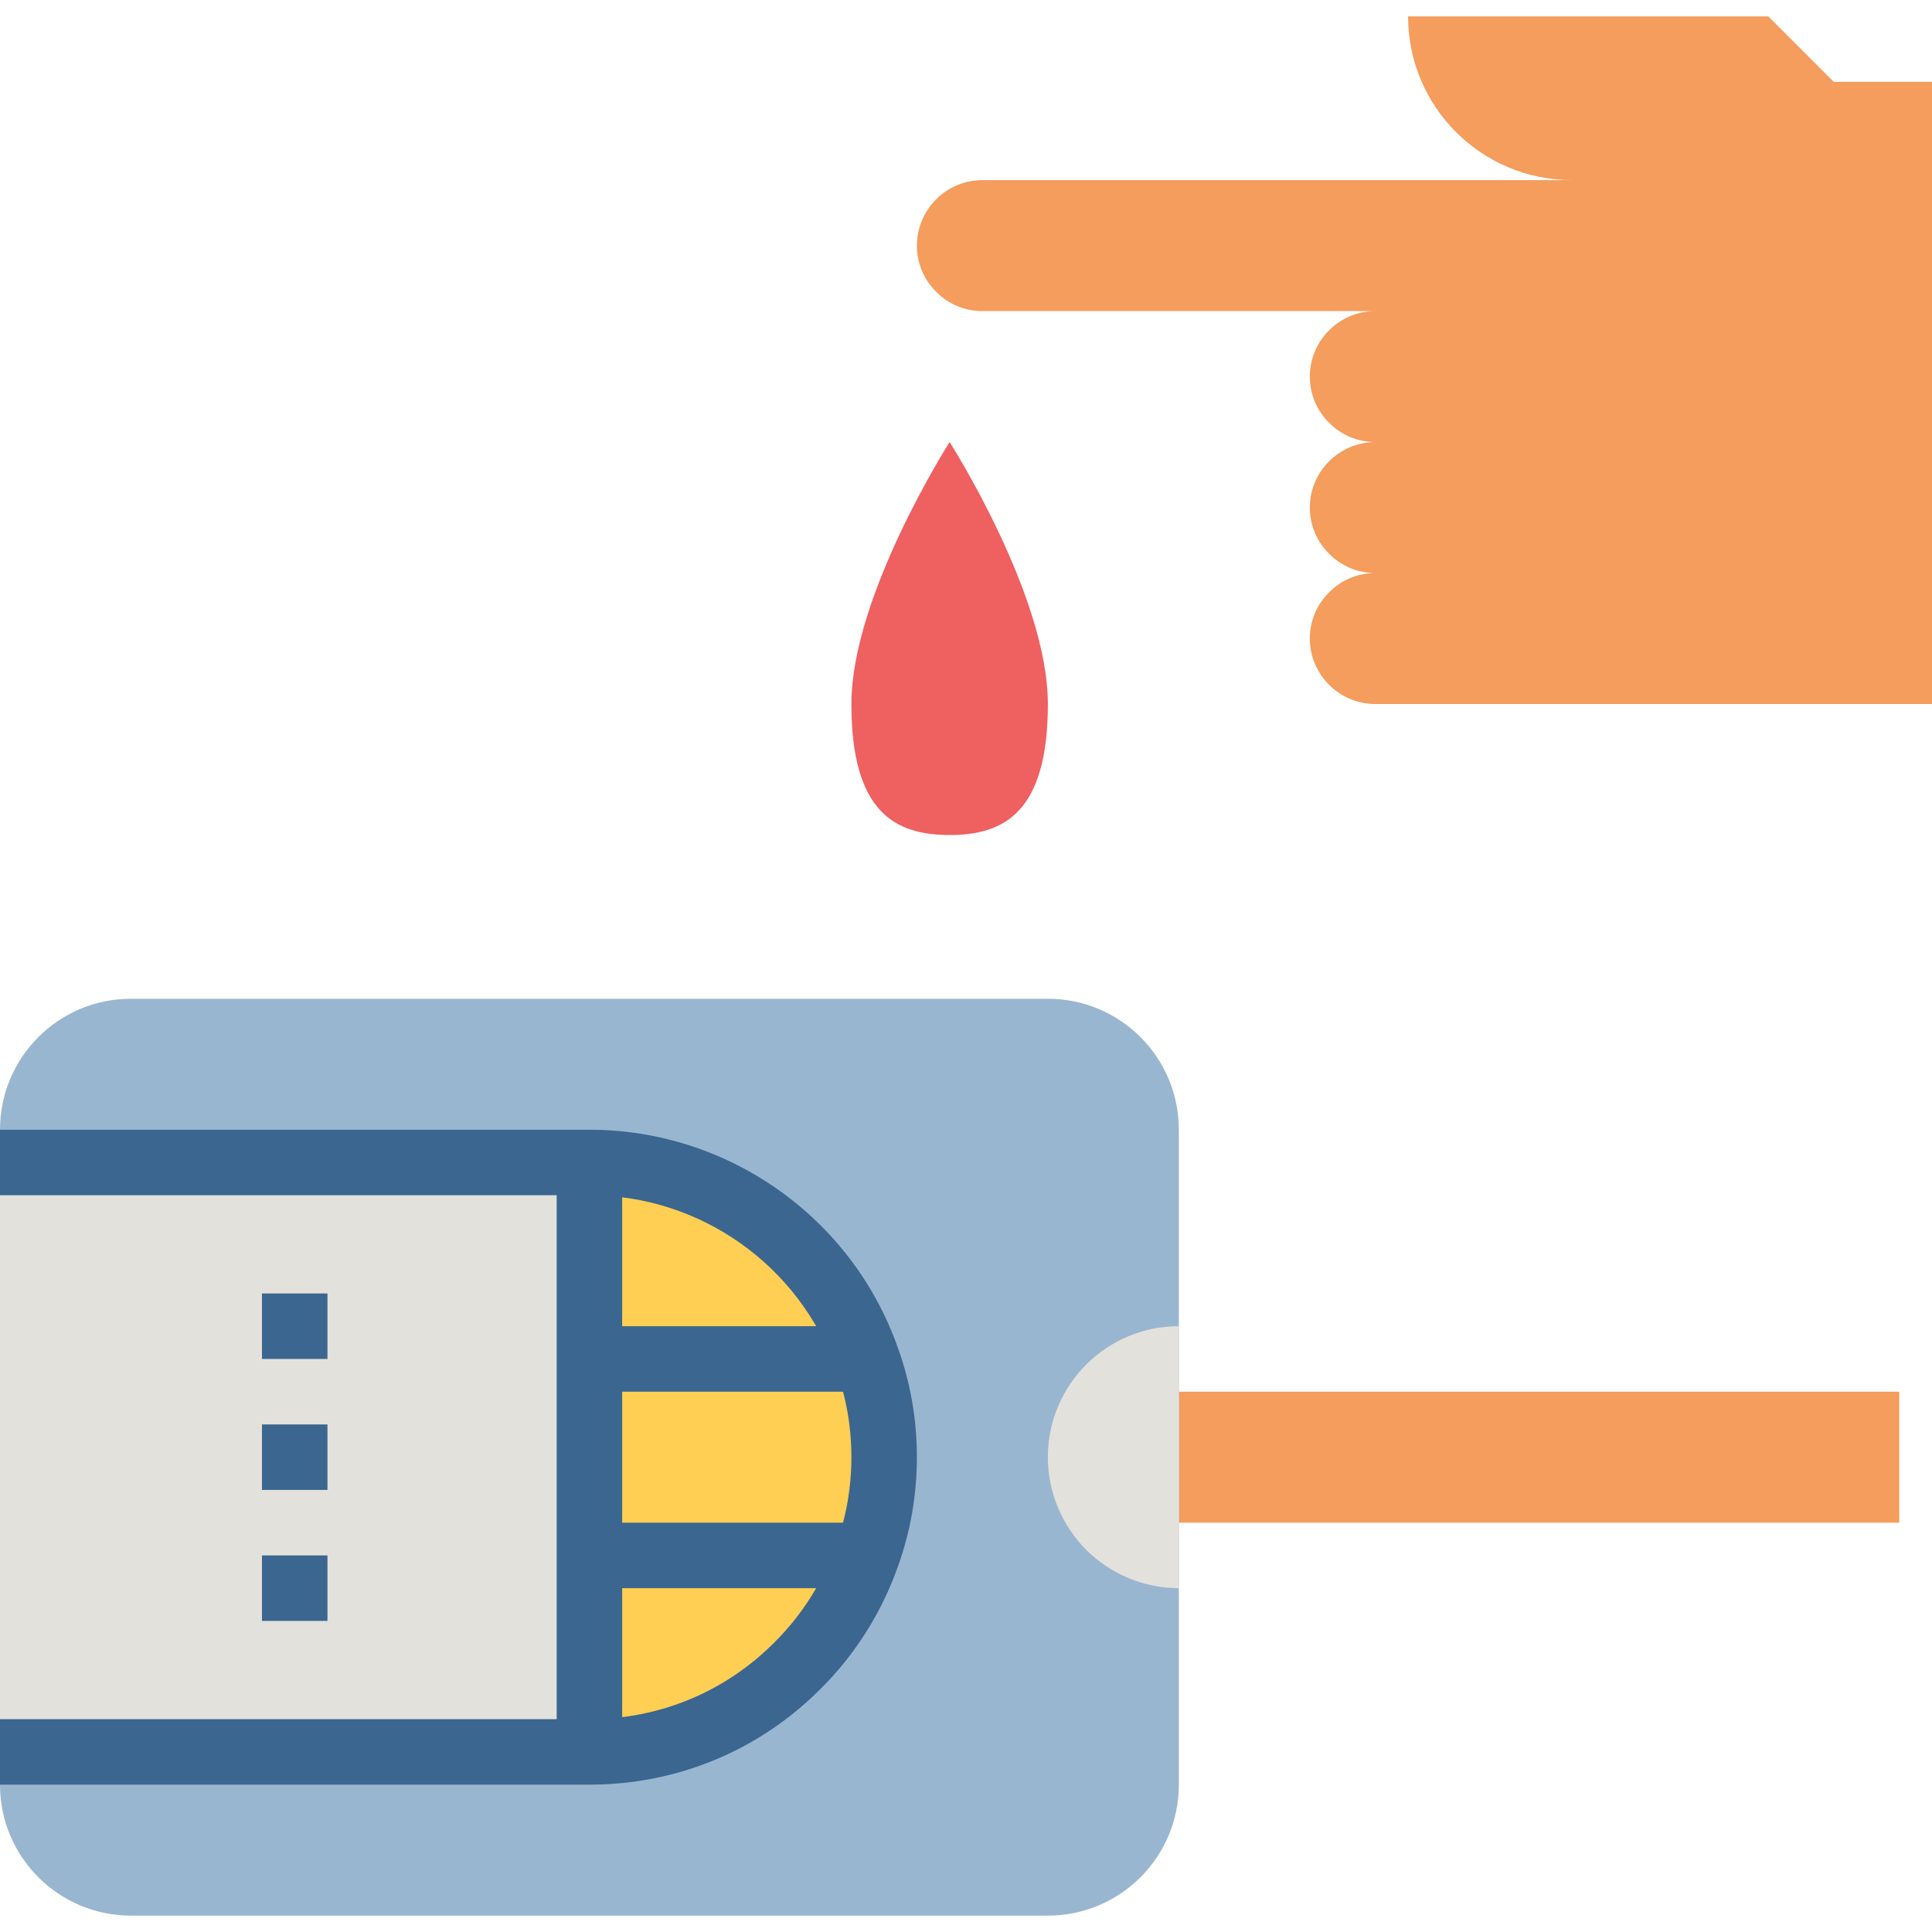 <svg height="472pt" viewBox="0 -3 472 471" width="472pt" xmlns="http://www.w3.org/2000/svg"><path d="m288 336.5h176v32h-176zm0 0" fill="#f49d5d"/><path d="m288 432.5c0 17.68-14.32 32-32 32h-224c-17.68 0-32-14.32-32-32v-160c0-17.68 14.32-32 32-32h224c17.68 0 32 14.32 32 32zm0 0" fill="#99b6d1"/><path d="m288 368.5v16c-8.801 0-16.801-3.602-22.641-9.359-5.758-5.84-9.359-13.84-9.359-22.641 0-17.68 14.32-32 32-32zm0 0" fill="#e3e1db"/><path d="m256 168.5c0 26.48-10.719 32-24 32s-24-5.52-24-32 24-64 24-64 24 37.52 24 64zm0 0" fill="#ef6060"/><path d="m211.84 328.5c2.719 7.52 4.16 15.602 4.16 24s-1.441 16.48-4.16 24h-67.84v-48zm0 0" fill="#ffcf54"/><path d="m211.84 328.5h-67.84v-48c31.359 0 58 20 67.84 48zm0 0" fill="#ffcf54"/><path d="m144 376.5h67.84c-3.602 10.238-9.441 19.441-16.961 26.879-12.957 13.043-31.039 21.121-50.879 21.121zm0 0" fill="#ffcf54"/><path d="m144 376.5v48h-144v-144h144zm0 0" fill="#e3e1db"/><g fill="#3b668f"><path d="m144 432.5h-144v-16h144c17.137 0 33.184-6.664 45.199-18.762 6.73-6.652 11.93-14.902 15.09-23.895 2.473-6.832 3.711-13.984 3.711-21.344s-1.238-14.512-3.68-21.281c-8.992-25.574-33.223-42.719-60.32-42.719h-144v-16h144c33.879 0 64.176 21.441 75.383 53.344 3.059 8.457 4.617 17.441 4.617 26.656s-1.559 18.199-4.641 26.719c-3.934 11.191-10.465 21.539-18.855 29.848-15 15.098-35.078 23.434-56.504 23.434zm0 0"/><path d="m136 280.5h16v144h-16zm0 0"/><path d="m144 320.5h67.84v16h-67.84zm0 0"/><path d="m144 368.5h67.84v16h-67.84zm0 0"/><path d="m64 312.5h16v16h-16zm0 0"/><path d="m64 344.5h16v16h-16zm0 0"/><path d="m64 376.5h16v16h-16zm0 0"/></g><path d="m336 104.5c-4.398 0-8.398-1.762-11.281-4.719-2.957-2.883-4.719-6.883-4.719-11.281 0-8.801 7.199-16 16-16h-96c-4.398 0-8.398-1.762-11.281-4.719-2.957-2.883-4.719-6.883-4.719-11.281 0-8.801 7.199-16 16-16h144c-22.078 0-40-17.922-40-40h88l16 16h24v152h-136c-8.801 0-16-7.199-16-16 0-4.398 1.762-8.398 4.719-11.281 2.883-2.957 6.883-4.719 11.281-4.719-4.398 0-8.398-1.762-11.281-4.719-2.957-2.883-4.719-6.883-4.719-11.281 0-8.801 7.199-16 16-16zm0 0" fill="#f49d5d"/></svg>